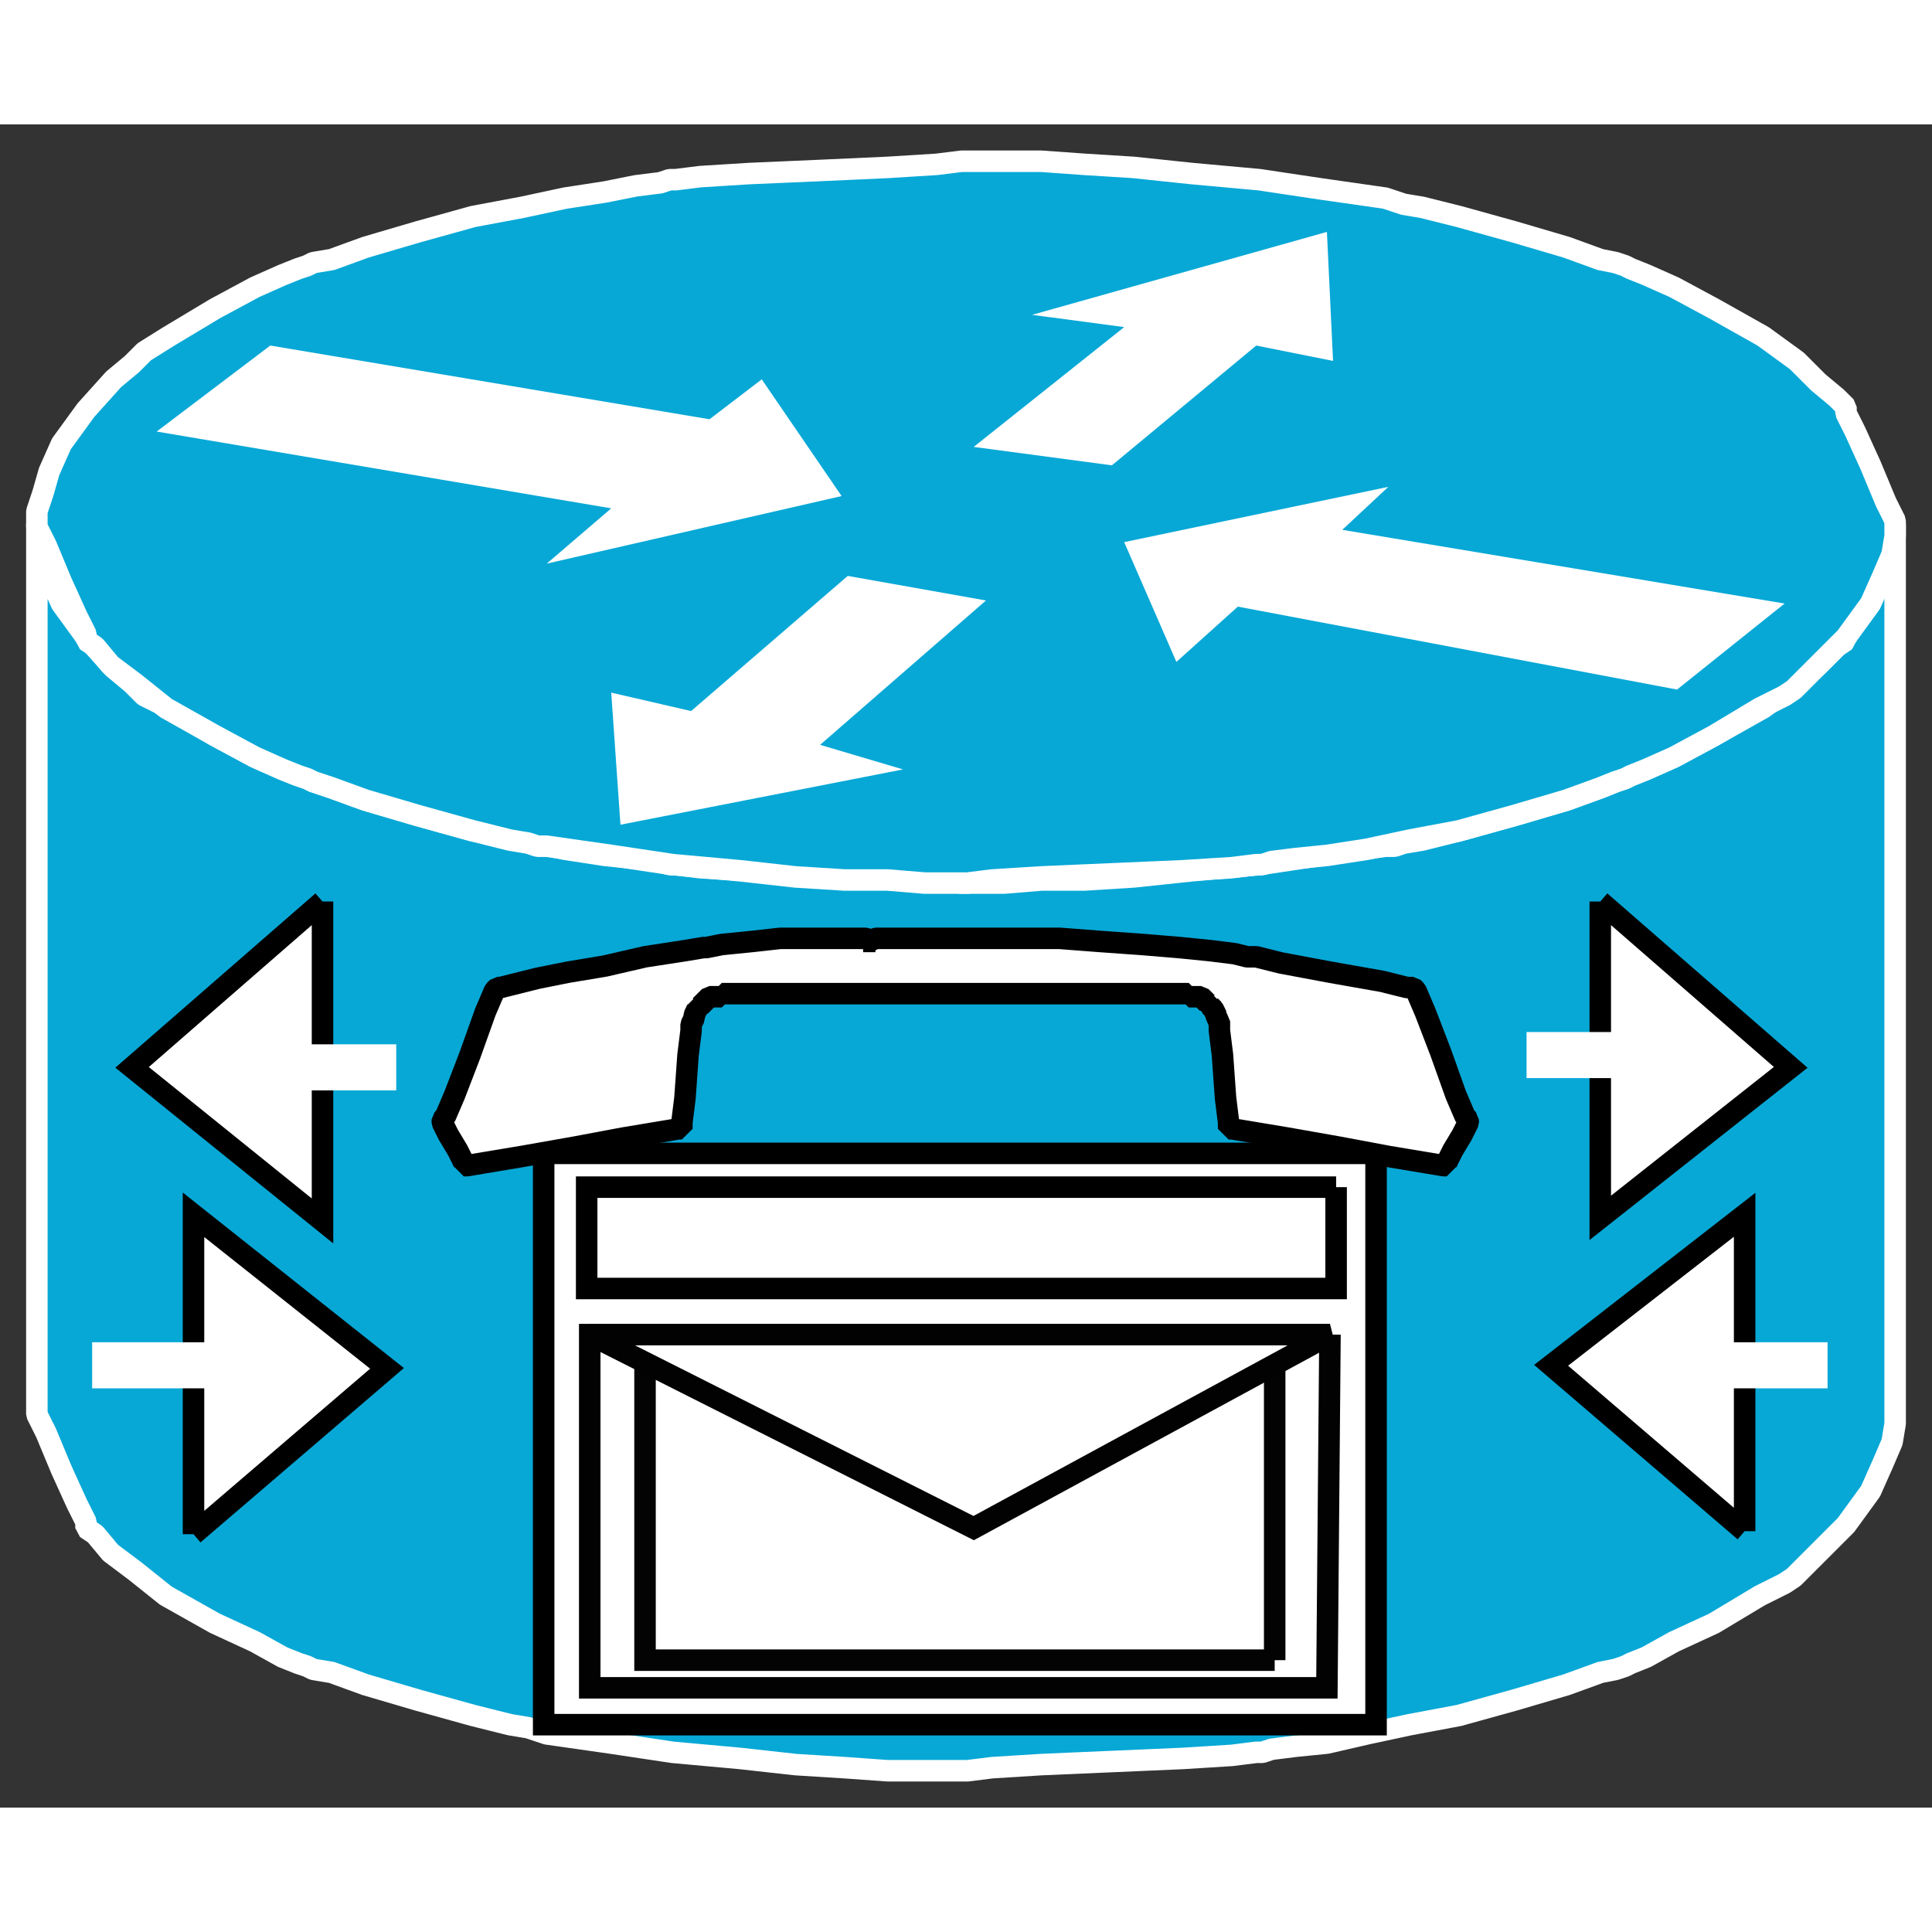 <?xml version="1.0" standalone="no"?>
<!DOCTYPE svg PUBLIC "-//W3C//DTD SVG 1.1//EN"
"http://www.w3.org/Graphics/SVG/1.1/DTD/svg11.dtd">
<!-- Creator: fig2dev Version 3.2 Patchlevel 5c -->
<!-- CreationDate: Fri Sep 14 10:46:17 2012 -->
<!-- Magnification: 1.000 -->
<svg xmlns="http://www.w3.org/2000/svg" width="0.5in" height="0.5in" viewBox="4792 6330 629 548">
<rect x="4792" y="6330" width="629" height="548" fill="#333333" stroke="none"/>
<g style="stroke-width:.025in; fill:none">
<!-- Line -->
<!--  spline  -->
<polyline points="5409,6460
5409,6461
5406,6467
5401,6479
5396,6490
5393,6496
5393,6497
5393,6498
5390,6500
5384,6506
5377,6512
5366,6520
5350,6529
5337,6536
5328,6540
5323,6542
5321,6543
5318,6544
5313,6546
5302,6550
5285,6555
5267,6560
5255,6563
5249,6564
5246,6565
5243,6565
5236,6566
5222,6568
5202,6571
5180,6573
5161,6575
5145,6576
5131,6576
5119,6577
5111,6577
5107,6577
5106,6577
5105,6577
5097,6576
5081,6575
5059,6574
5036,6573
5020,6572
5012,6571
5011,6571
5010,6571
5007,6570
4999,6569
4989,6568
4976,6566
4962,6563
4946,6560
4928,6555
4911,6550
4900,6546
4894,6544
4892,6543
4889,6542
4884,6540
4875,6536
4862,6529
4847,6520
4839,6516
4837,6514
4835,6512
4829,6507
4820,6497
4812,6486
4808,6477
4806,6470
4804,6464
4804,6461
4804,6460
4804,6461
4804,6464
4804,6472
4804,6487
4804,6508
4804,6536
4804,6569
4804,6605
4804,6640
4804,6673
4804,6701
4804,6722
4804,6737
4804,6745
4804,6748
4804,6749
4804,6750
4807,6756
4812,6768
4817,6779
4820,6785
4820,6786
4820,6787
4823,6789
4828,6795
4836,6801
4846,6809
4862,6818
4875,6824
4884,6829
4889,6831
4892,6832
4894,6833
4900,6834
4911,6838
4928,6843
4946,6848
4958,6851
4964,6852
4967,6853
4970,6854
4977,6855
4991,6857
5011,6860
5033,6862
5051,6864
5067,6865
5081,6866
5093,6866
5101,6866
5105,6866
5106,6866
5107,6866
5115,6865
5131,6864
5154,6863
5177,6862
5193,6861
5201,6860
5202,6860
5203,6860
5206,6859
5214,6858
5224,6857
5237,6854
5251,6851
5267,6848
5285,6843
5302,6838
5313,6834
5318,6833
5321,6832
5323,6831
5328,6829
5337,6824
5350,6818
5365,6809
5373,6805
5376,6803
5378,6801
5383,6796
5393,6786
5401,6775
5405,6766
5408,6759
5409,6753
5409,6750
5409,6749
5409,6748
5409,6745
5409,6737
5409,6722
5409,6701
5409,6673
5409,6640
5409,6605
5409,6569
5409,6536
5409,6508
5409,6487
5409,6472
5409,6464
5409,6461
5409,6460
" style="stroke:#07a8d6;stroke-width:0;
stroke-linejoin:bevel; stroke-linecap:butt;
fill:#07a8d6;
"/>
<!-- Line -->
<!--  spline  -->
<polyline points="5409,6460
5409,6461
5406,6467
5401,6479
5396,6490
5393,6496
5393,6497
5393,6498
5390,6500
5384,6506
5377,6512
5366,6520
5350,6529
5337,6536
5328,6540
5323,6542
5321,6543
5318,6544
5313,6546
5302,6550
5285,6555
5267,6560
5255,6563
5249,6564
5246,6565
5243,6565
5236,6566
5222,6568
5202,6571
5180,6573
5161,6575
5145,6576
5131,6576
5119,6577
5111,6577
5107,6577
5106,6577
5105,6577
5097,6576
5081,6575
5059,6574
5036,6573
5020,6572
5012,6571
5011,6571
5010,6571
5007,6570
4999,6569
4989,6568
4976,6566
4962,6563
4946,6560
4928,6555
4911,6550
4900,6546
4894,6544
4892,6543
4889,6542
4884,6540
4875,6536
4862,6529
4847,6520
4839,6516
4837,6514
4835,6512
4829,6507
4820,6497
4812,6486
4808,6477
4806,6470
4804,6464
4804,6461
4804,6460
4804,6461
4804,6464
4804,6472
4804,6487
4804,6508
4804,6536
4804,6569
4804,6605
4804,6640
4804,6673
4804,6701
4804,6722
4804,6737
4804,6745
4804,6748
4804,6749
4804,6750
4807,6756
4812,6768
4817,6779
4820,6785
4820,6786
4820,6787
4823,6789
4828,6795
4836,6801
4846,6809
4862,6818
4875,6824
4884,6829
4889,6831
4892,6832
4894,6833
4900,6834
4911,6838
4928,6843
4946,6848
4958,6851
4964,6852
4967,6853
4970,6854
4977,6855
4991,6857
5011,6860
5033,6862
5051,6864
5067,6865
5081,6866
5093,6866
5101,6866
5105,6866
5106,6866
5107,6866
5115,6865
5131,6864
5154,6863
5177,6862
5193,6861
5201,6860
5202,6860
5203,6860
5206,6859
5214,6858
5224,6857
5237,6854
5251,6851
5267,6848
5285,6843
5302,6838
5313,6834
5318,6833
5321,6832
5323,6831
5328,6829
5337,6824
5350,6818
5365,6809
5373,6805
5376,6803
5378,6801
5383,6796
5393,6786
5401,6775
5405,6766
5408,6759
5409,6753
5409,6750
5409,6749
5409,6748
5409,6745
5409,6737
5409,6722
5409,6701
5409,6673
5409,6640
5409,6605
5409,6569
5409,6536
5409,6508
5409,6487
5409,6472
5409,6464
5409,6461
5409,6460
" style="stroke:#ffffff;stroke-width:7;
stroke-linejoin:bevel; stroke-linecap:butt;
"/>
<!-- Line -->
<!--  spline  -->
<polyline points="5106,6577
5107,6577
5115,6576
5131,6575
5154,6574
5177,6573
5193,6572
5201,6571
5202,6571
5203,6571
5206,6570
5214,6569
5224,6568
5237,6566
5251,6563
5267,6560
5285,6555
5302,6550
5313,6546
5318,6544
5321,6543
5323,6542
5328,6540
5337,6536
5350,6529
5365,6520
5373,6516
5376,6514
5378,6512
5383,6507
5393,6497
5401,6486
5405,6477
5408,6470
5409,6464
5409,6461
5409,6460
5409,6459
5406,6453
5401,6441
5396,6430
5393,6424
5393,6423
5393,6422
5390,6419
5384,6414
5377,6407
5366,6399
5350,6390
5337,6383
5328,6379
5323,6377
5321,6376
5318,6375
5313,6374
5302,6370
5285,6365
5267,6360
5255,6357
5249,6356
5246,6355
5243,6354
5236,6353
5222,6351
5202,6348
5180,6346
5161,6344
5145,6343
5131,6342
5119,6342
5111,6342
5107,6342
5106,6342
5105,6342
5097,6343
5081,6344
5059,6345
5036,6346
5020,6347
5012,6348
5011,6348
5010,6348
5007,6349
4999,6350
4989,6352
4976,6354
4962,6357
4946,6360
4928,6365
4911,6370
4900,6374
4894,6375
4892,6376
4889,6377
4884,6379
4875,6383
4862,6390
4847,6399
4839,6404
4837,6406
4835,6408
4829,6413
4820,6423
4812,6434
4808,6443
4806,6450
4804,6456
4804,6459
4804,6460
4804,6461
4807,6467
4812,6479
4817,6490
4820,6496
4820,6497
4820,6498
4823,6500
4828,6506
4836,6512
4846,6520
4862,6529
4875,6536
4884,6540
4889,6542
4892,6543
4894,6544
4900,6546
4911,6550
4928,6555
4946,6560
4958,6563
4964,6564
4967,6565
4970,6565
4977,6566
4991,6568
5011,6571
5033,6573
5051,6575
5067,6576
5081,6576
5093,6577
5101,6577
5105,6577
5106,6577
" style="stroke:#07a8d6;stroke-width:0;
stroke-linejoin:bevel; stroke-linecap:butt;
fill:#07a8d6;
"/>
<!-- Line -->
<!--  spline  -->
<polyline points="5106,6577
5107,6577
5115,6576
5131,6575
5154,6574
5177,6573
5193,6572
5201,6571
5202,6571
5203,6571
5206,6570
5214,6569
5224,6568
5237,6566
5251,6563
5267,6560
5285,6555
5302,6550
5313,6546
5318,6544
5321,6543
5323,6542
5328,6540
5337,6536
5350,6529
5365,6520
5373,6516
5376,6514
5378,6512
5383,6507
5393,6497
5401,6486
5405,6477
5408,6470
5409,6464
5409,6461
5409,6460
5409,6459
5406,6453
5401,6441
5396,6430
5393,6424
5393,6423
5393,6422
5390,6419
5384,6414
5377,6407
5366,6399
5350,6390
5337,6383
5328,6379
5323,6377
5321,6376
5318,6375
5313,6374
5302,6370
5285,6365
5267,6360
5255,6357
5249,6356
5246,6355
5243,6354
5236,6353
5222,6351
5202,6348
5180,6346
5161,6344
5145,6343
5131,6342
5119,6342
5111,6342
5107,6342
5106,6342
5105,6342
5097,6343
5081,6344
5059,6345
5036,6346
5020,6347
5012,6348
5011,6348
5010,6348
5007,6349
4999,6350
4989,6352
4976,6354
4962,6357
4946,6360
4928,6365
4911,6370
4900,6374
4894,6375
4892,6376
4889,6377
4884,6379
4875,6383
4862,6390
4847,6399
4839,6404
4837,6406
4835,6408
4829,6413
4820,6423
4812,6434
4808,6443
4806,6450
4804,6456
4804,6459
4804,6460
4804,6461
4807,6467
4812,6479
4817,6490
4820,6496
4820,6497
4820,6498
4823,6500
4828,6506
4836,6512
4846,6520
4862,6529
4875,6536
4884,6540
4889,6542
4892,6543
4894,6544
4900,6546
4911,6550
4928,6555
4946,6560
4958,6563
4964,6564
4967,6565
4970,6565
4977,6566
4991,6568
5011,6571
5033,6573
5051,6575
5067,6576
5081,6576
5093,6577
5101,6577
5105,6577
5106,6577
" style="stroke:#ffffff;stroke-width:7;
stroke-linejoin:bevel; stroke-linecap:butt;
"/>
<!-- Line -->
<!--  polyline  -->
<polyline points="5040,6413
5066,6451
4970,6473
4991,6455
4843,6430
4880,6402
5023,6426
5040,6413
" style="stroke:#ffffff;stroke-width:0;
stroke-linejoin:miter; stroke-linecap:butt;
fill:#ffffff;
"/>
<!-- Line -->
<!--  polyline  -->
<polyline points="5175,6505
5158,6466
5244,6448
5229,6462
5373,6486
5338,6514
5195,6487
5175,6505
" style="stroke:#ffffff;stroke-width:0;
stroke-linejoin:miter; stroke-linecap:butt;
fill:#ffffff;
"/>
<!-- Line -->
<!--  polyline  -->
<polyline points="5128,6392
5224,6365
5226,6407
5201,6402
5154,6441
5109,6435
5158,6396
5128,6392
" style="stroke:#ffffff;stroke-width:0;
stroke-linejoin:miter; stroke-linecap:butt;
fill:#ffffff;
"/>
<!-- Line -->
<!--  polyline  -->
<polyline points="5086,6540
4994,6558
4991,6515
5017,6521
5068,6477
5113,6485
5059,6532
5086,6540
" style="stroke:#ffffff;stroke-width:0;
stroke-linejoin:miter; stroke-linecap:butt;
fill:#ffffff;
"/>
<!-- Line -->
<!--  polyline  -->
<polyline points="5360,6788
5360,6685
5297,6734
5360,6788
" style="stroke:#ffffff;stroke-width:0;
stroke-linejoin:miter; stroke-linecap:butt;
fill:#ffffff;
"/>
<!-- Line -->
<!--  polyline  -->
<polyline points="5360,6788
5360,6685
5297,6734
5360,6788
" style="stroke:#000000;stroke-width:7;
stroke-linejoin:miter; stroke-linecap:butt;
"/>
<!-- Line -->
<!--  polyline  -->
<polyline points="4855,6789
4855,6685
4918,6735
4855,6789
" style="stroke:#ffffff;stroke-width:0;
stroke-linejoin:miter; stroke-linecap:butt;
fill:#ffffff;
"/>
<!-- Line -->
<!--  polyline  -->
<polyline points="4855,6789
4855,6685
4918,6735
4855,6789
" style="stroke:#000000;stroke-width:7;
stroke-linejoin:miter; stroke-linecap:butt;
"/>
<!-- Line -->
<!--  polyline  -->
<polyline points="4897,6583
4897,6687
4835,6637
4897,6583
" style="stroke:#ffffff;stroke-width:0;
stroke-linejoin:miter; stroke-linecap:butt;
fill:#ffffff;
"/>
<!-- Line -->
<!--  polyline  -->
<polyline points="4897,6583
4897,6687
4835,6637
4897,6583
" style="stroke:#000000;stroke-width:7;
stroke-linejoin:miter; stroke-linecap:butt;
"/>
<!-- Line -->
<!--  polyline  -->
<polyline points="5313,6583
5313,6686
5375,6637
5313,6583
" style="stroke:#ffffff;stroke-width:0;
stroke-linejoin:miter; stroke-linecap:butt;
fill:#ffffff;
"/>
<!-- Line -->
<!--  polyline  -->
<polyline points="5313,6583
5313,6686
5375,6637
5313,6583
" style="stroke:#000000;stroke-width:7;
stroke-linejoin:miter; stroke-linecap:butt;
"/>
<!-- Line -->
<!--  polyline  -->
<polyline points="5327,6633
5289,6633
" style="stroke:#ffffff;stroke-width:15;
stroke-linejoin:miter; stroke-linecap:butt;
"/>
<!-- Line -->
<!--  polyline  -->
<polyline points="5340,6734
5387,6734
" style="stroke:#ffffff;stroke-width:15;
stroke-linejoin:miter; stroke-linecap:butt;
"/>
<!-- Line -->
<!--  polyline  -->
<polyline points="4872,6734
4822,6734
" style="stroke:#ffffff;stroke-width:15;
stroke-linejoin:miter; stroke-linecap:butt;
"/>
<!-- Line -->
<!--  polyline  -->
<polyline points="4874,6637
4921,6637
" style="stroke:#ffffff;stroke-width:15;
stroke-linejoin:miter; stroke-linecap:butt;
"/>
<!-- Line -->
<!--  polyline  -->
<polyline points="5240,6665
5240,6851
4969,6851
4969,6665
5240,6665
" style="stroke:#ffffff;stroke-width:0;
stroke-linejoin:miter; stroke-linecap:butt;
fill:#ffffff;
"/>
<!-- Line -->
<!--  polyline  -->
<polyline points="5240,6665
5240,6851
4969,6851
4969,6665
5240,6665
" style="stroke:#000000;stroke-width:7;
stroke-linejoin:miter; stroke-linecap:butt;
"/>
<!-- Line -->
<!--  spline  -->
<polyline points="5176,6613
5177,6613
5178,6613
5179,6613
5179,6614
5180,6614
5181,6614
5182,6614
5183,6614
5184,6615
5185,6616
5186,6616
5186,6617
5187,6618
5188,6620
5188,6621
5189,6622
5189,6623
5189,6625
5190,6633
5191,6647
5192,6655
5192,6657
5193,6657
5199,6658
5211,6660
5228,6663
5244,6666
5256,6668
5262,6669
5263,6669
5263,6668
5265,6664
5268,6659
5270,6655
5270,6654
5269,6653
5266,6646
5261,6632
5256,6619
5253,6612
5252,6611
5250,6611
5242,6609
5225,6606
5209,6603
5201,6601
5199,6601
5198,6601
5194,6600
5186,6599
5176,6598
5164,6597
5150,6596
5137,6595
5131,6595
5128,6595
5126,6595
5120,6595
5110,6595
5099,6595
5095,6595
5093,6595
5090,6595
5083,6595
5077,6595
5075,6596
5073,6596
5074,6596
5076,6596
5077,6596
5076,6596
5074,6595
5073,6595
5072,6595
5069,6595
5066,6595
5060,6595
5054,6595
5051,6595
5050,6595
5046,6595
5037,6596
5027,6597
5022,6598
5021,6598
5015,6599
5002,6601
4989,6604
4977,6606
4967,6608
4959,6610
4955,6611
4954,6611
4953,6612
4950,6619
4945,6633
4940,6646
4937,6653
4936,6654
4936,6655
4938,6659
4941,6664
4943,6668
4943,6669
4944,6669
4950,6668
4962,6666
4979,6663
4995,6660
5007,6658
5013,6657
5014,6657
5014,6655
5015,6647
5016,6633
5017,6625
5017,6623
5018,6621
5018,6620
5019,6618
5019,6617
5020,6617
5021,6616
5022,6615
5023,6614
5024,6614
5025,6614
5026,6614
5027,6614
5027,6613
5028,6613
5029,6613
5030,6613
5031,6613
5034,6613
5043,6613
5059,6613
5079,6613
5103,6613
5127,6613
5147,6613
5163,6613
5172,6613
5175,6613
5176,6613
" style="stroke:#ffffff;stroke-width:0;
stroke-linejoin:bevel; stroke-linecap:butt;
fill:#ffffff;
"/>
<!-- Line -->
<!--  spline  -->
<polyline points="5176,6613
5177,6613
5178,6613
5179,6613
5179,6614
5180,6614
5181,6614
5182,6614
5183,6614
5184,6615
5185,6616
5186,6616
5186,6617
5187,6618
5188,6620
5188,6621
5189,6622
5189,6623
5189,6625
5190,6633
5191,6647
5192,6655
5192,6657
5193,6657
5199,6658
5211,6660
5228,6663
5244,6666
5256,6668
5262,6669
5263,6669
5263,6668
5265,6664
5268,6659
5270,6655
5270,6654
5269,6653
5266,6646
5261,6632
5256,6619
5253,6612
5252,6611
5250,6611
5242,6609
5225,6606
5209,6603
5201,6601
5199,6601
5198,6601
5194,6600
5186,6599
5176,6598
5164,6597
5150,6596
5137,6595
5131,6595
5128,6595
5126,6595
5120,6595
5110,6595
5099,6595
5095,6595
5093,6595
5090,6595
5083,6595
5077,6595
5075,6596
5073,6596
5074,6596
5076,6596
5077,6596
5076,6596
5074,6595
5073,6595
5072,6595
5069,6595
5066,6595
5060,6595
5054,6595
5051,6595
5050,6595
5046,6595
5037,6596
5027,6597
5022,6598
5021,6598
5015,6599
5002,6601
4989,6604
4977,6606
4967,6608
4959,6610
4955,6611
4954,6611
4953,6612
4950,6619
4945,6633
4940,6646
4937,6653
4936,6654
4936,6655
4938,6659
4941,6664
4943,6668
4943,6669
4944,6669
4950,6668
4962,6666
4979,6663
4995,6660
5007,6658
5013,6657
5014,6657
5014,6655
5015,6647
5016,6633
5017,6625
5017,6623
5018,6621
5018,6620
5019,6618
5019,6617
5020,6617
5021,6616
5022,6615
5023,6614
5024,6614
5025,6614
5026,6614
5027,6614
5027,6613
5028,6613
5029,6613
5030,6613
5031,6613
5034,6613
5043,6613
5059,6613
5079,6613
5103,6613
5127,6613
5147,6613
5163,6613
5172,6613
5175,6613
5176,6613
" style="stroke:#000000;stroke-width:7;
stroke-linejoin:bevel; stroke-linecap:butt;
"/>
<!-- Line -->
<!--  polyline  -->
<polyline points="5227,6676
5227,6709
4983,6709
4983,6676
5227,6676
" style="stroke:#ffffff;stroke-width:0;
stroke-linejoin:miter; stroke-linecap:butt;
fill:#ffffff;
"/>
<!-- Line -->
<!--  polyline  -->
<polyline points="5227,6676
5227,6709
4983,6709
4983,6676
5227,6676
" style="stroke:#000000;stroke-width:7;
stroke-linejoin:miter; stroke-linecap:butt;
"/>
<!-- Line -->
<!--  polyline  -->
<polyline points="5225,6724
5224,6839
4984,6839
4984,6724
5225,6724
" style="stroke:#ffffff;stroke-width:0;
stroke-linejoin:miter; stroke-linecap:butt;
fill:#ffffff;
"/>
<!-- Line -->
<!--  polyline  -->
<polyline points="5225,6724
5224,6839
4984,6839
4984,6724
5225,6724
" style="stroke:#020202;stroke-width:7;
stroke-linejoin:miter; stroke-linecap:butt;
"/>
<!-- Line -->
<!--  polyline  -->
<polyline points="5207,6830
5002,6830
5002,6729
5207,6729
5207,6830
" style="stroke:#030303;stroke-width:7;
stroke-linejoin:miter; stroke-linecap:butt;
"/>
<!-- Line -->
<!--  polyline  -->
<polyline points="4984,6724
5109,6787
5225,6724
4984,6724
" style="stroke:#ffffff;stroke-width:0;
stroke-linejoin:miter; stroke-linecap:butt;
fill:#ffffff;
"/>
<!-- Line -->
<!--  polyline  -->
<polyline points="4984,6724
5109,6787
5225,6724
4984,6724
" style="stroke:#020202;stroke-width:7;
stroke-linejoin:miter; stroke-linecap:butt;
"/>
</g>
</svg>
